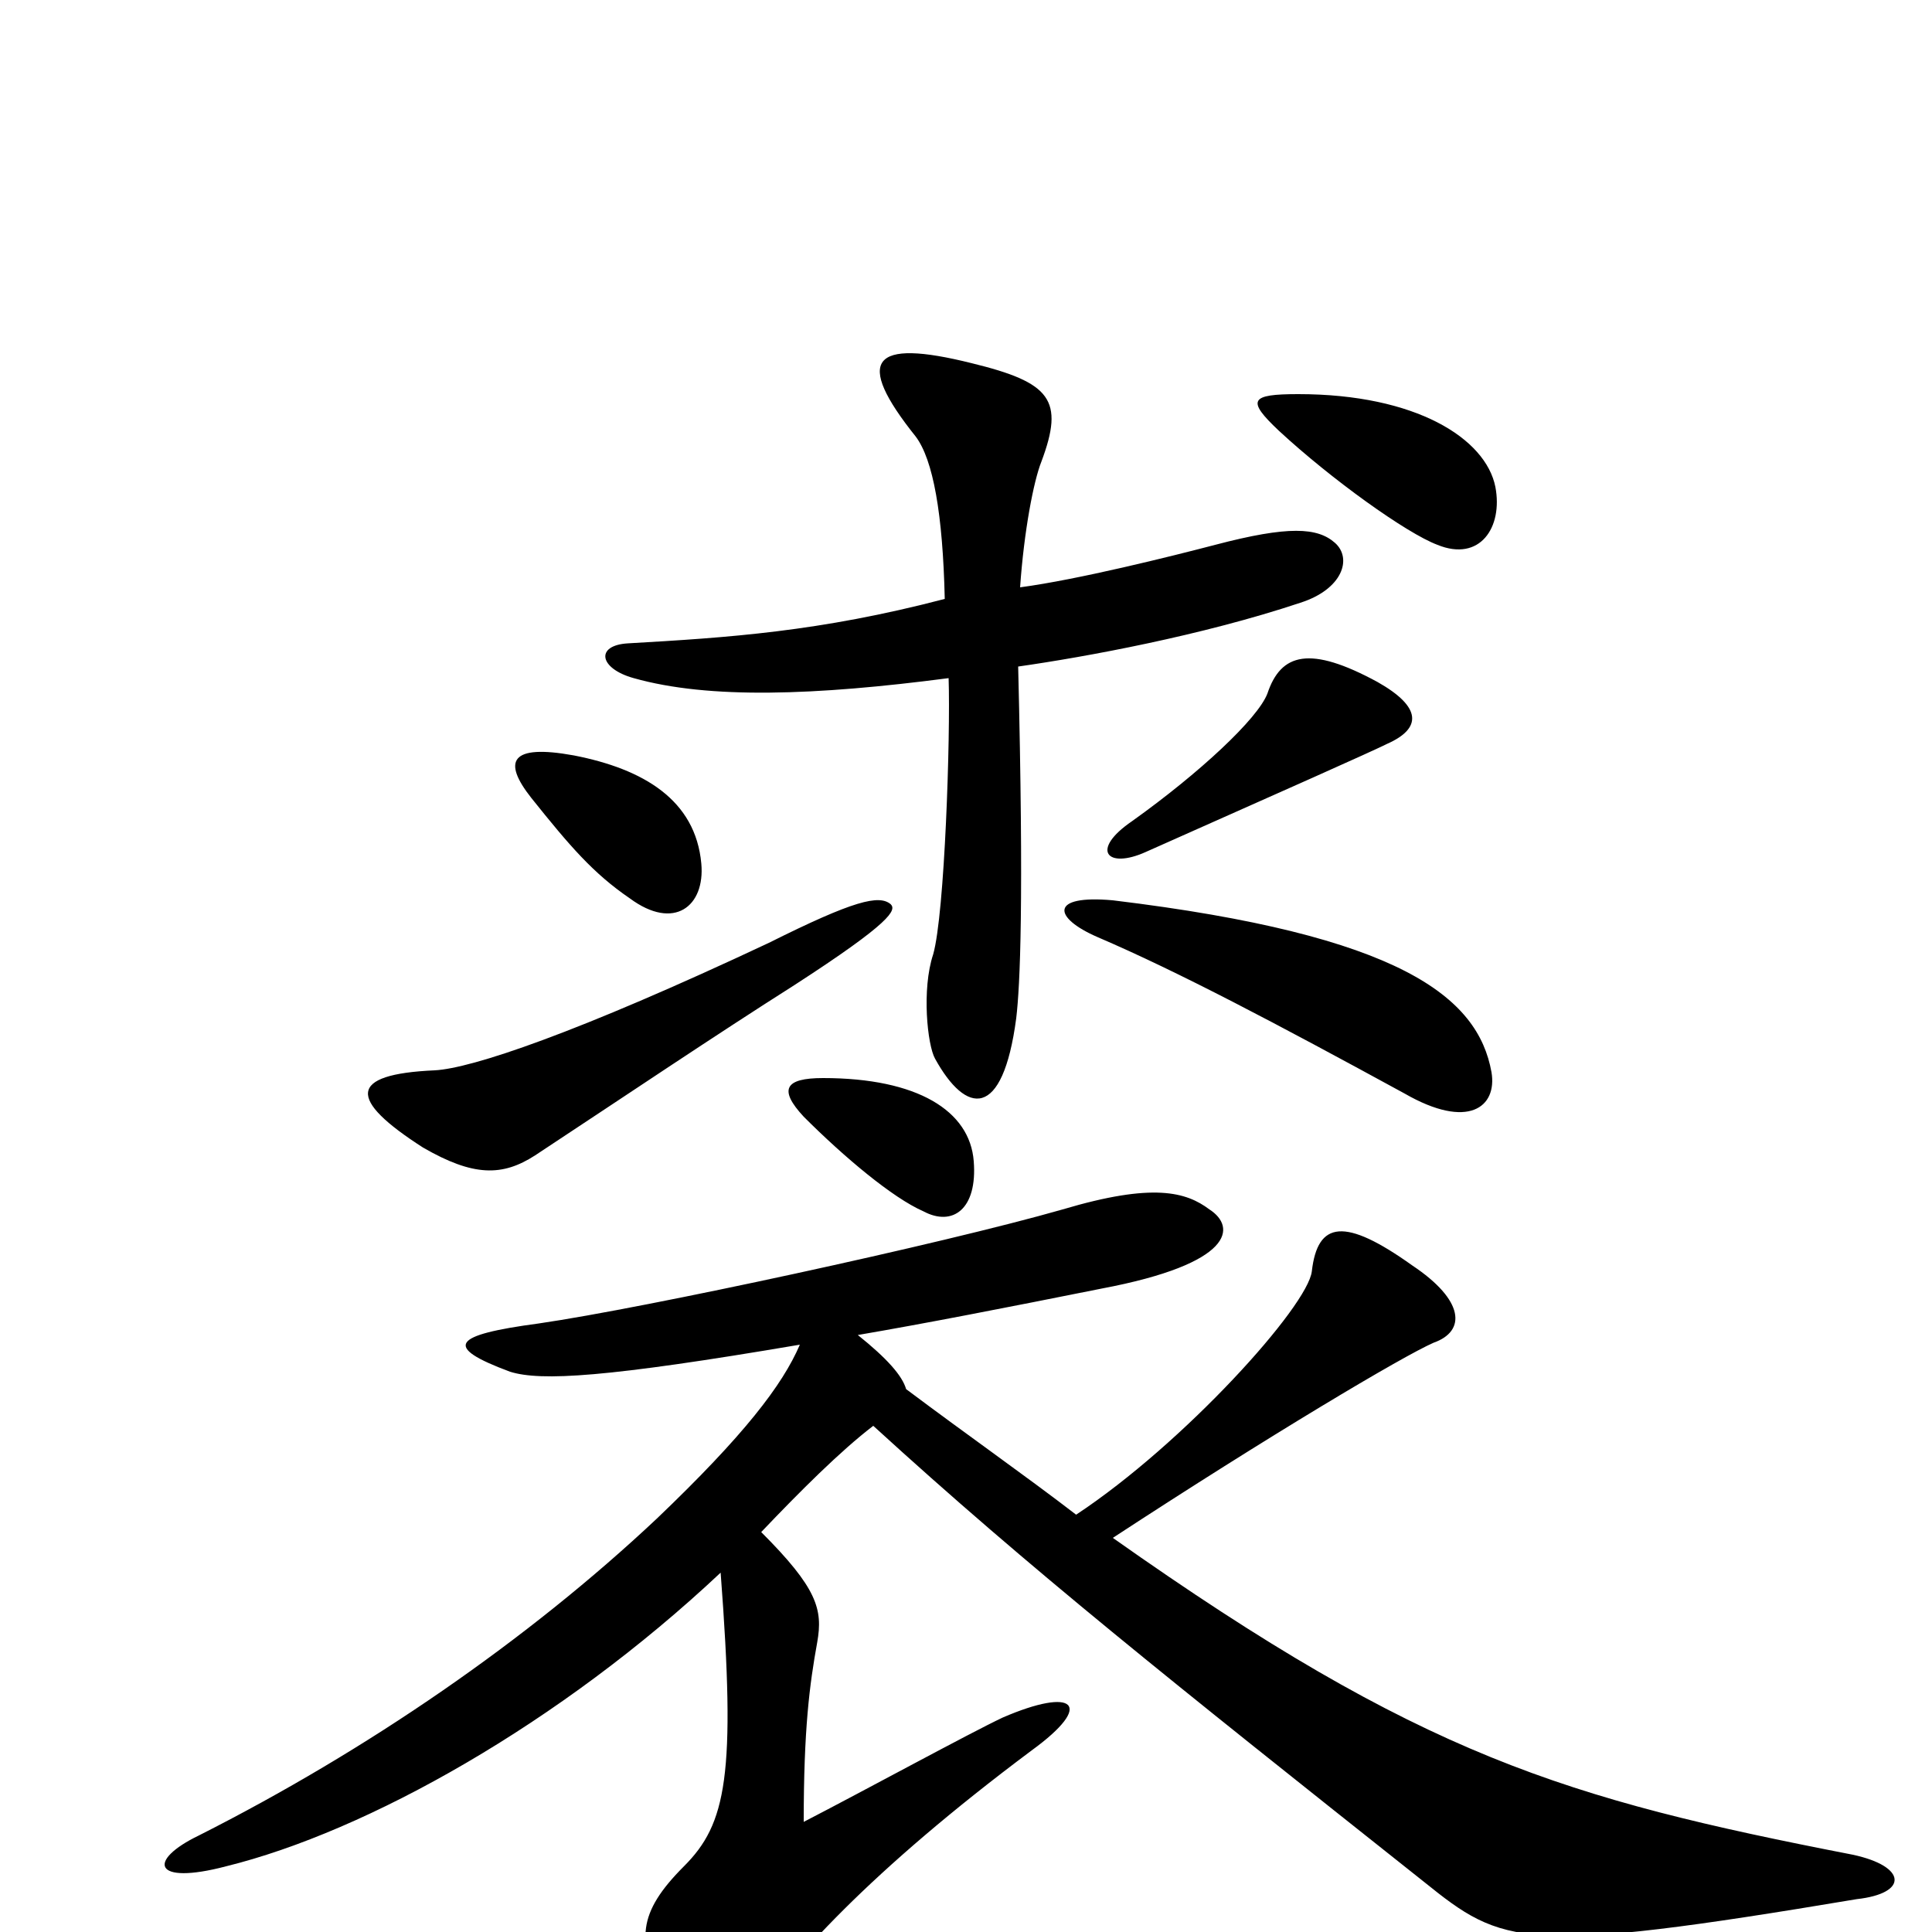 <svg xmlns="http://www.w3.org/2000/svg" viewBox="0 -1000 1000 1000">
	<path fill="#000000" d="M774 -748C769 -773 733 -796 672 -796C647 -796 645 -793 662 -777C689 -752 728 -724 744 -718C766 -709 778 -727 774 -748ZM691 -719C682 -727 667 -728 629 -718C606 -712 558 -700 528 -696C530 -725 535 -751 539 -761C551 -793 544 -802 503 -812C451 -825 442 -814 474 -774C483 -762 488 -734 489 -690C424 -673 377 -670 325 -667C308 -666 310 -654 328 -649C367 -638 422 -640 491 -649C492 -619 489 -527 483 -506C477 -488 480 -459 484 -452C500 -423 519 -420 526 -473C528 -490 530 -532 527 -655C562 -660 622 -671 673 -688C695 -695 700 -711 691 -719ZM718 -615C736 -623 736 -634 713 -647C678 -666 663 -662 656 -641C651 -628 621 -600 586 -575C564 -560 573 -550 593 -559C665 -591 710 -611 718 -615ZM363 -553C360 -586 333 -602 297 -609C264 -615 260 -606 275 -587C295 -562 307 -548 326 -535C349 -518 365 -531 363 -553ZM772 -445C765 -484 725 -516 576 -534C543 -537 545 -525 568 -515C610 -497 661 -470 727 -434C760 -415 775 -427 772 -445ZM461 -532C455 -537 442 -534 398 -512C298 -465 244 -447 225 -446C180 -444 180 -431 219 -406C245 -391 260 -391 277 -402C324 -433 370 -464 411 -490C462 -523 464 -529 461 -532ZM504 -399C502 -425 475 -442 426 -442C406 -442 403 -436 416 -422C437 -401 462 -380 478 -373C493 -365 506 -374 504 -399ZM961 -17C988 -20 987 -34 959 -40C810 -69 736 -91 576 -204C657 -257 726 -298 742 -305C759 -311 758 -327 731 -345C696 -370 682 -368 679 -342C677 -324 613 -253 557 -216C531 -236 501 -257 469 -281C467 -288 459 -297 444 -309C479 -315 520 -323 570 -333C639 -346 640 -365 626 -374C614 -383 597 -388 550 -374C487 -356 334 -323 279 -315C234 -309 229 -303 264 -290C280 -285 314 -287 414 -304C405 -283 385 -257 340 -214C273 -151 190 -94 103 -50C76 -37 79 -24 117 -34C190 -52 290 -108 373 -186C381 -81 376 -56 354 -34C330 -10 329 5 344 32C362 65 375 67 386 49C407 16 451 -32 534 -94C567 -118 556 -127 519 -111C502 -103 447 -73 416 -57C416 -105 419 -128 423 -150C426 -167 423 -178 394 -207C414 -228 435 -249 452 -262C533 -188 606 -130 737 -26C778 7 788 12 961 -17Z"/>
</svg>